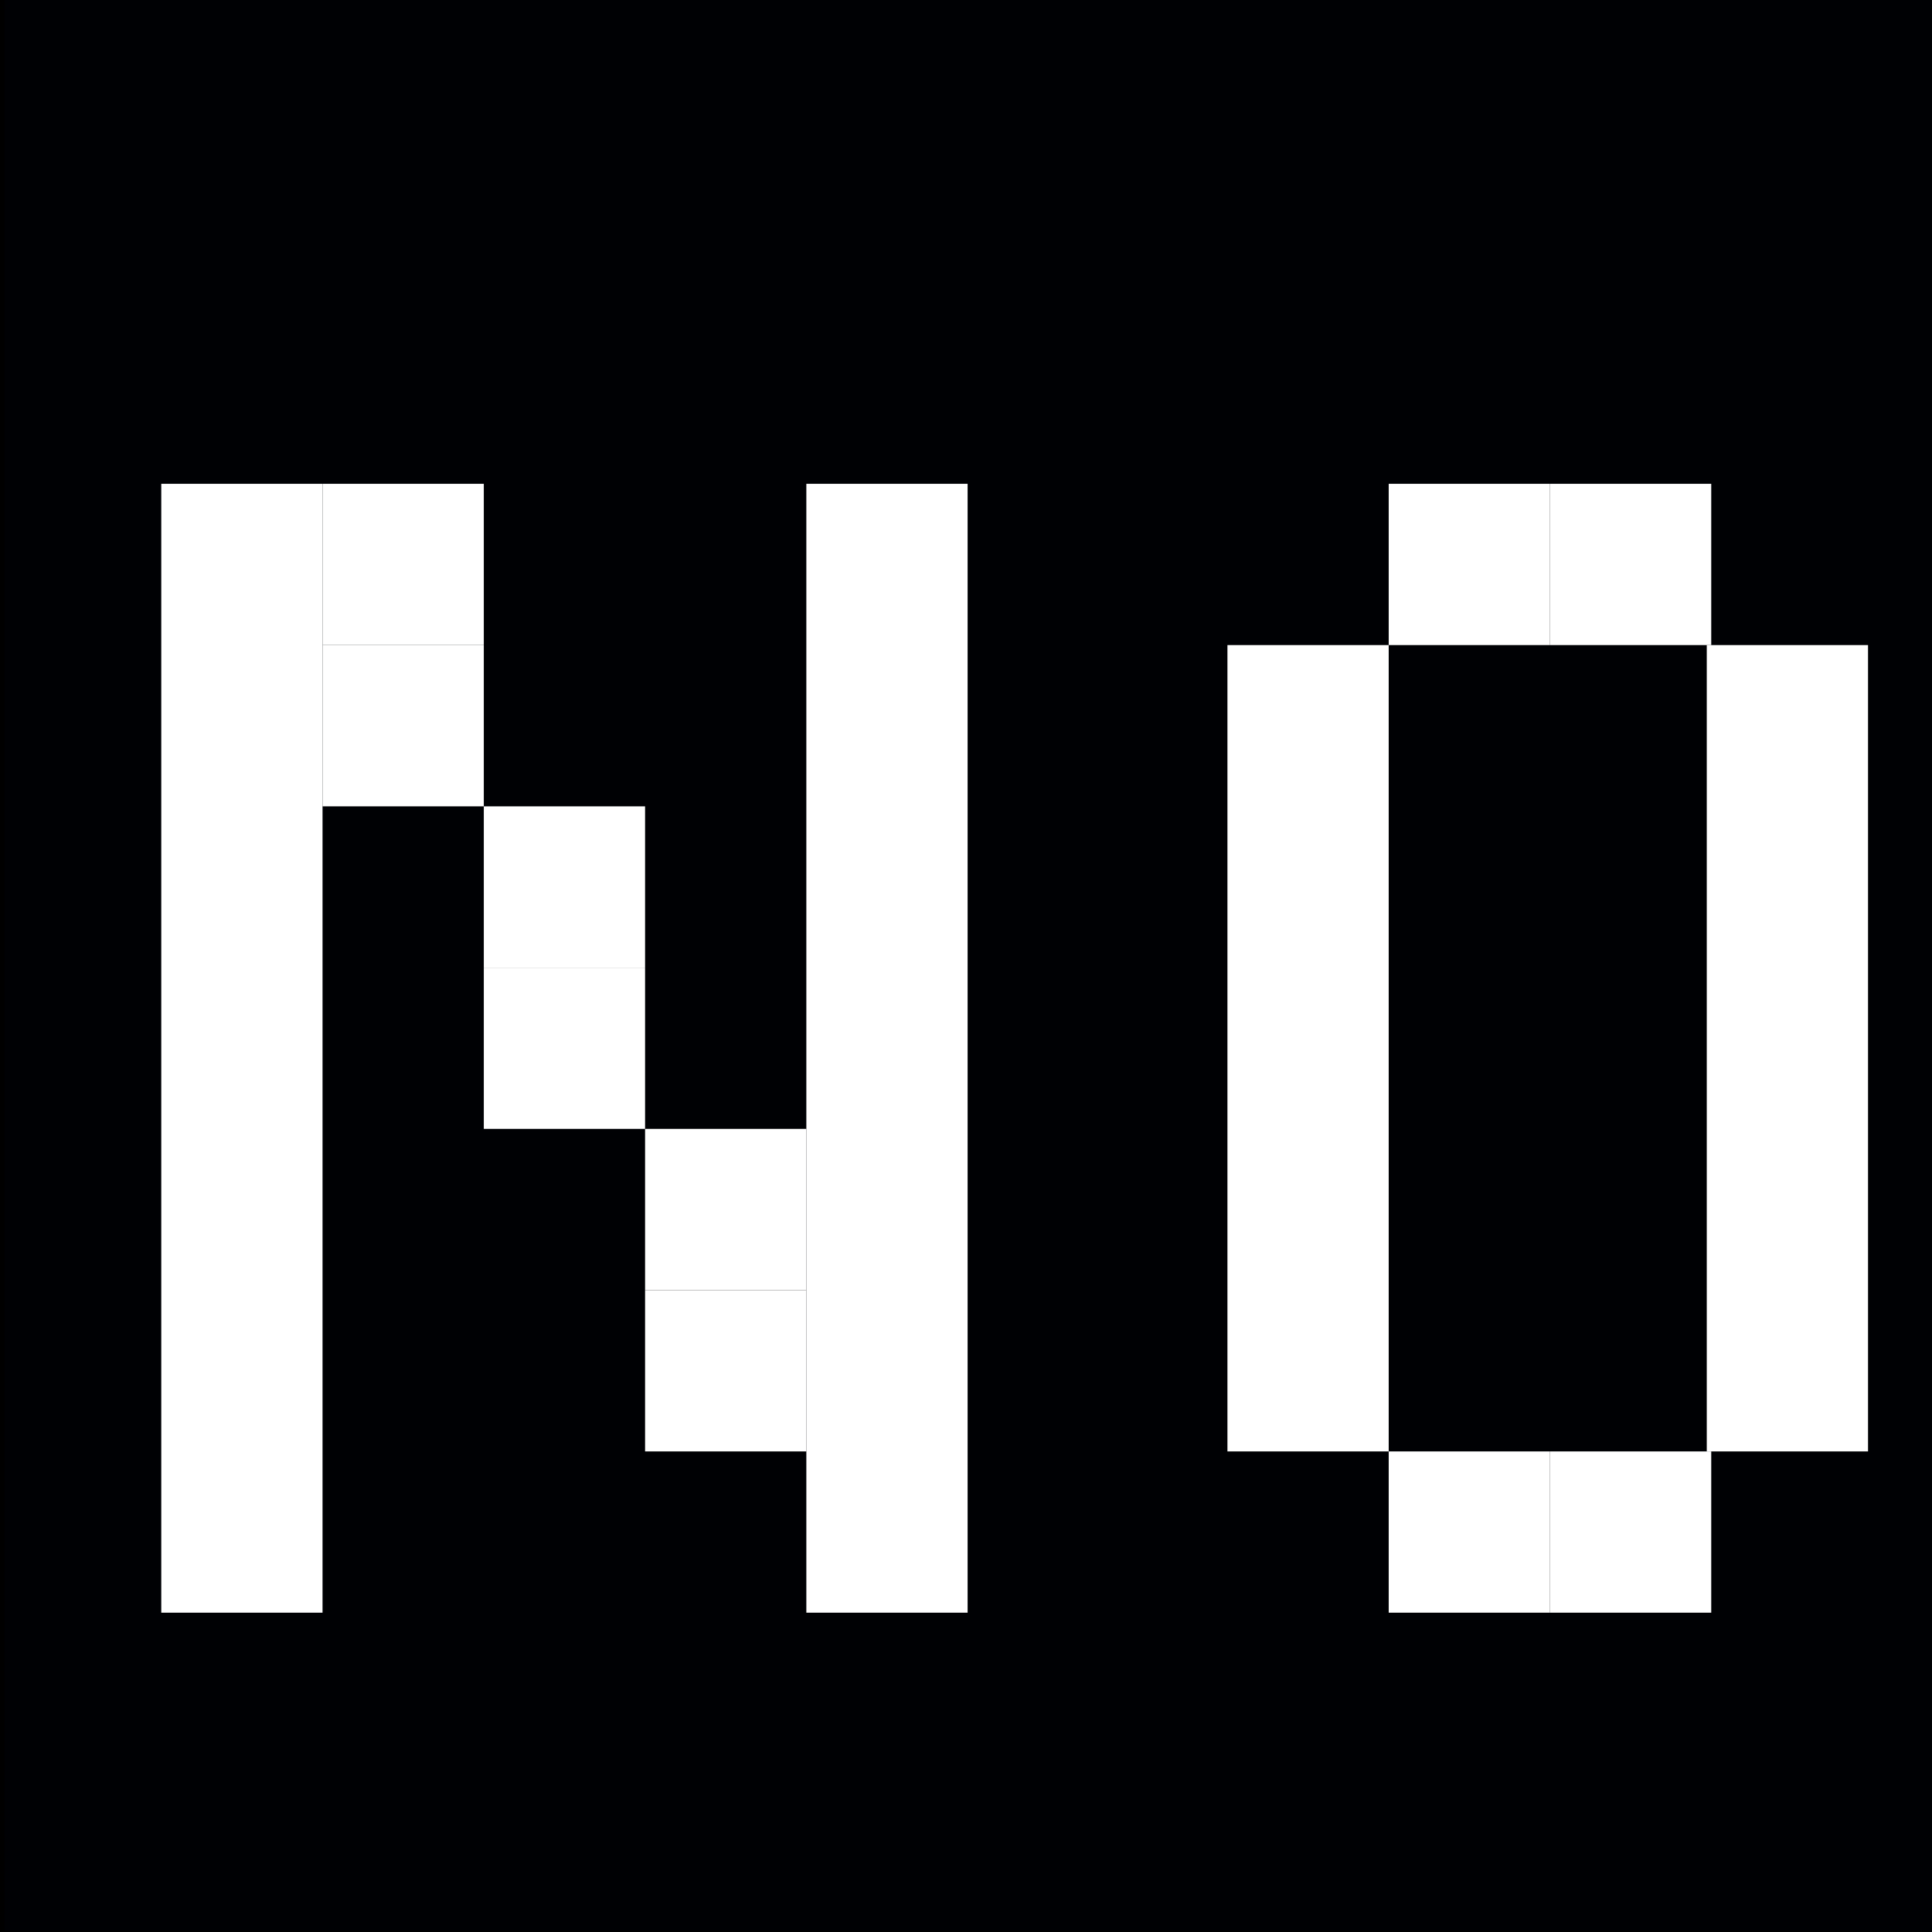 <?xml version="1.0" encoding="utf-8"?>
<!-- Generator: Adobe Illustrator 23.0.6, SVG Export Plug-In . SVG Version: 6.00 Build 0)  -->
<svg version="1.1" id="Layer_1" xmlns="http://www.w3.org/2000/svg" xmlns:xlink="http://www.w3.org/1999/xlink" x="0px" y="0px"
	 viewBox="0 0 431.28 431.28" style="enable-background:new 0 0 431.28 431.28;" xml:space="preserve">
<rect x="0" y="0" width="431.28" height="431.28" fill="#808080" stroke="none"/>
<style type="text/css">
	.st0{fill:#000104;}
	.st1{fill:#FFFFFF;}
</style>
<g>
	<rect x="0.5" y="-17.5" class="st0" width="466" height="449"/>
	<path d="M466-17v448H1V-17H466 M467-18H0v450h467V-18L467-18z"/>
</g>
<rect x="36" y="108" class="st1" width="36" height="252"/>
<rect x="108" y="216" class="st1" width="36" height="36"/>
<rect x="108" y="180" class="st1" width="36" height="36"/>
<rect x="72" y="144" class="st1" width="36" height="36"/>
<rect x="274" y="144" class="st1" width="36" height="180"/>
<rect x="381" y="144" class="st1" width="36" height="180"/>
<rect x="310" y="324" class="st1" width="36" height="36"/>
<rect x="310" y="108" class="st1" width="36" height="36"/>
<rect x="180" y="108" class="st1" width="36" height="252"/>
<rect x="144" y="252" class="st1" width="36" height="36"/>
<rect x="346" y="324" class="st1" width="36" height="36"/>
<rect x="346" y="108" class="st1" width="36" height="36"/>
<rect x="144" y="288" class="st1" width="36" height="36"/>
<rect x="72" y="108" class="st1" width="36" height="36"/>
</svg>
